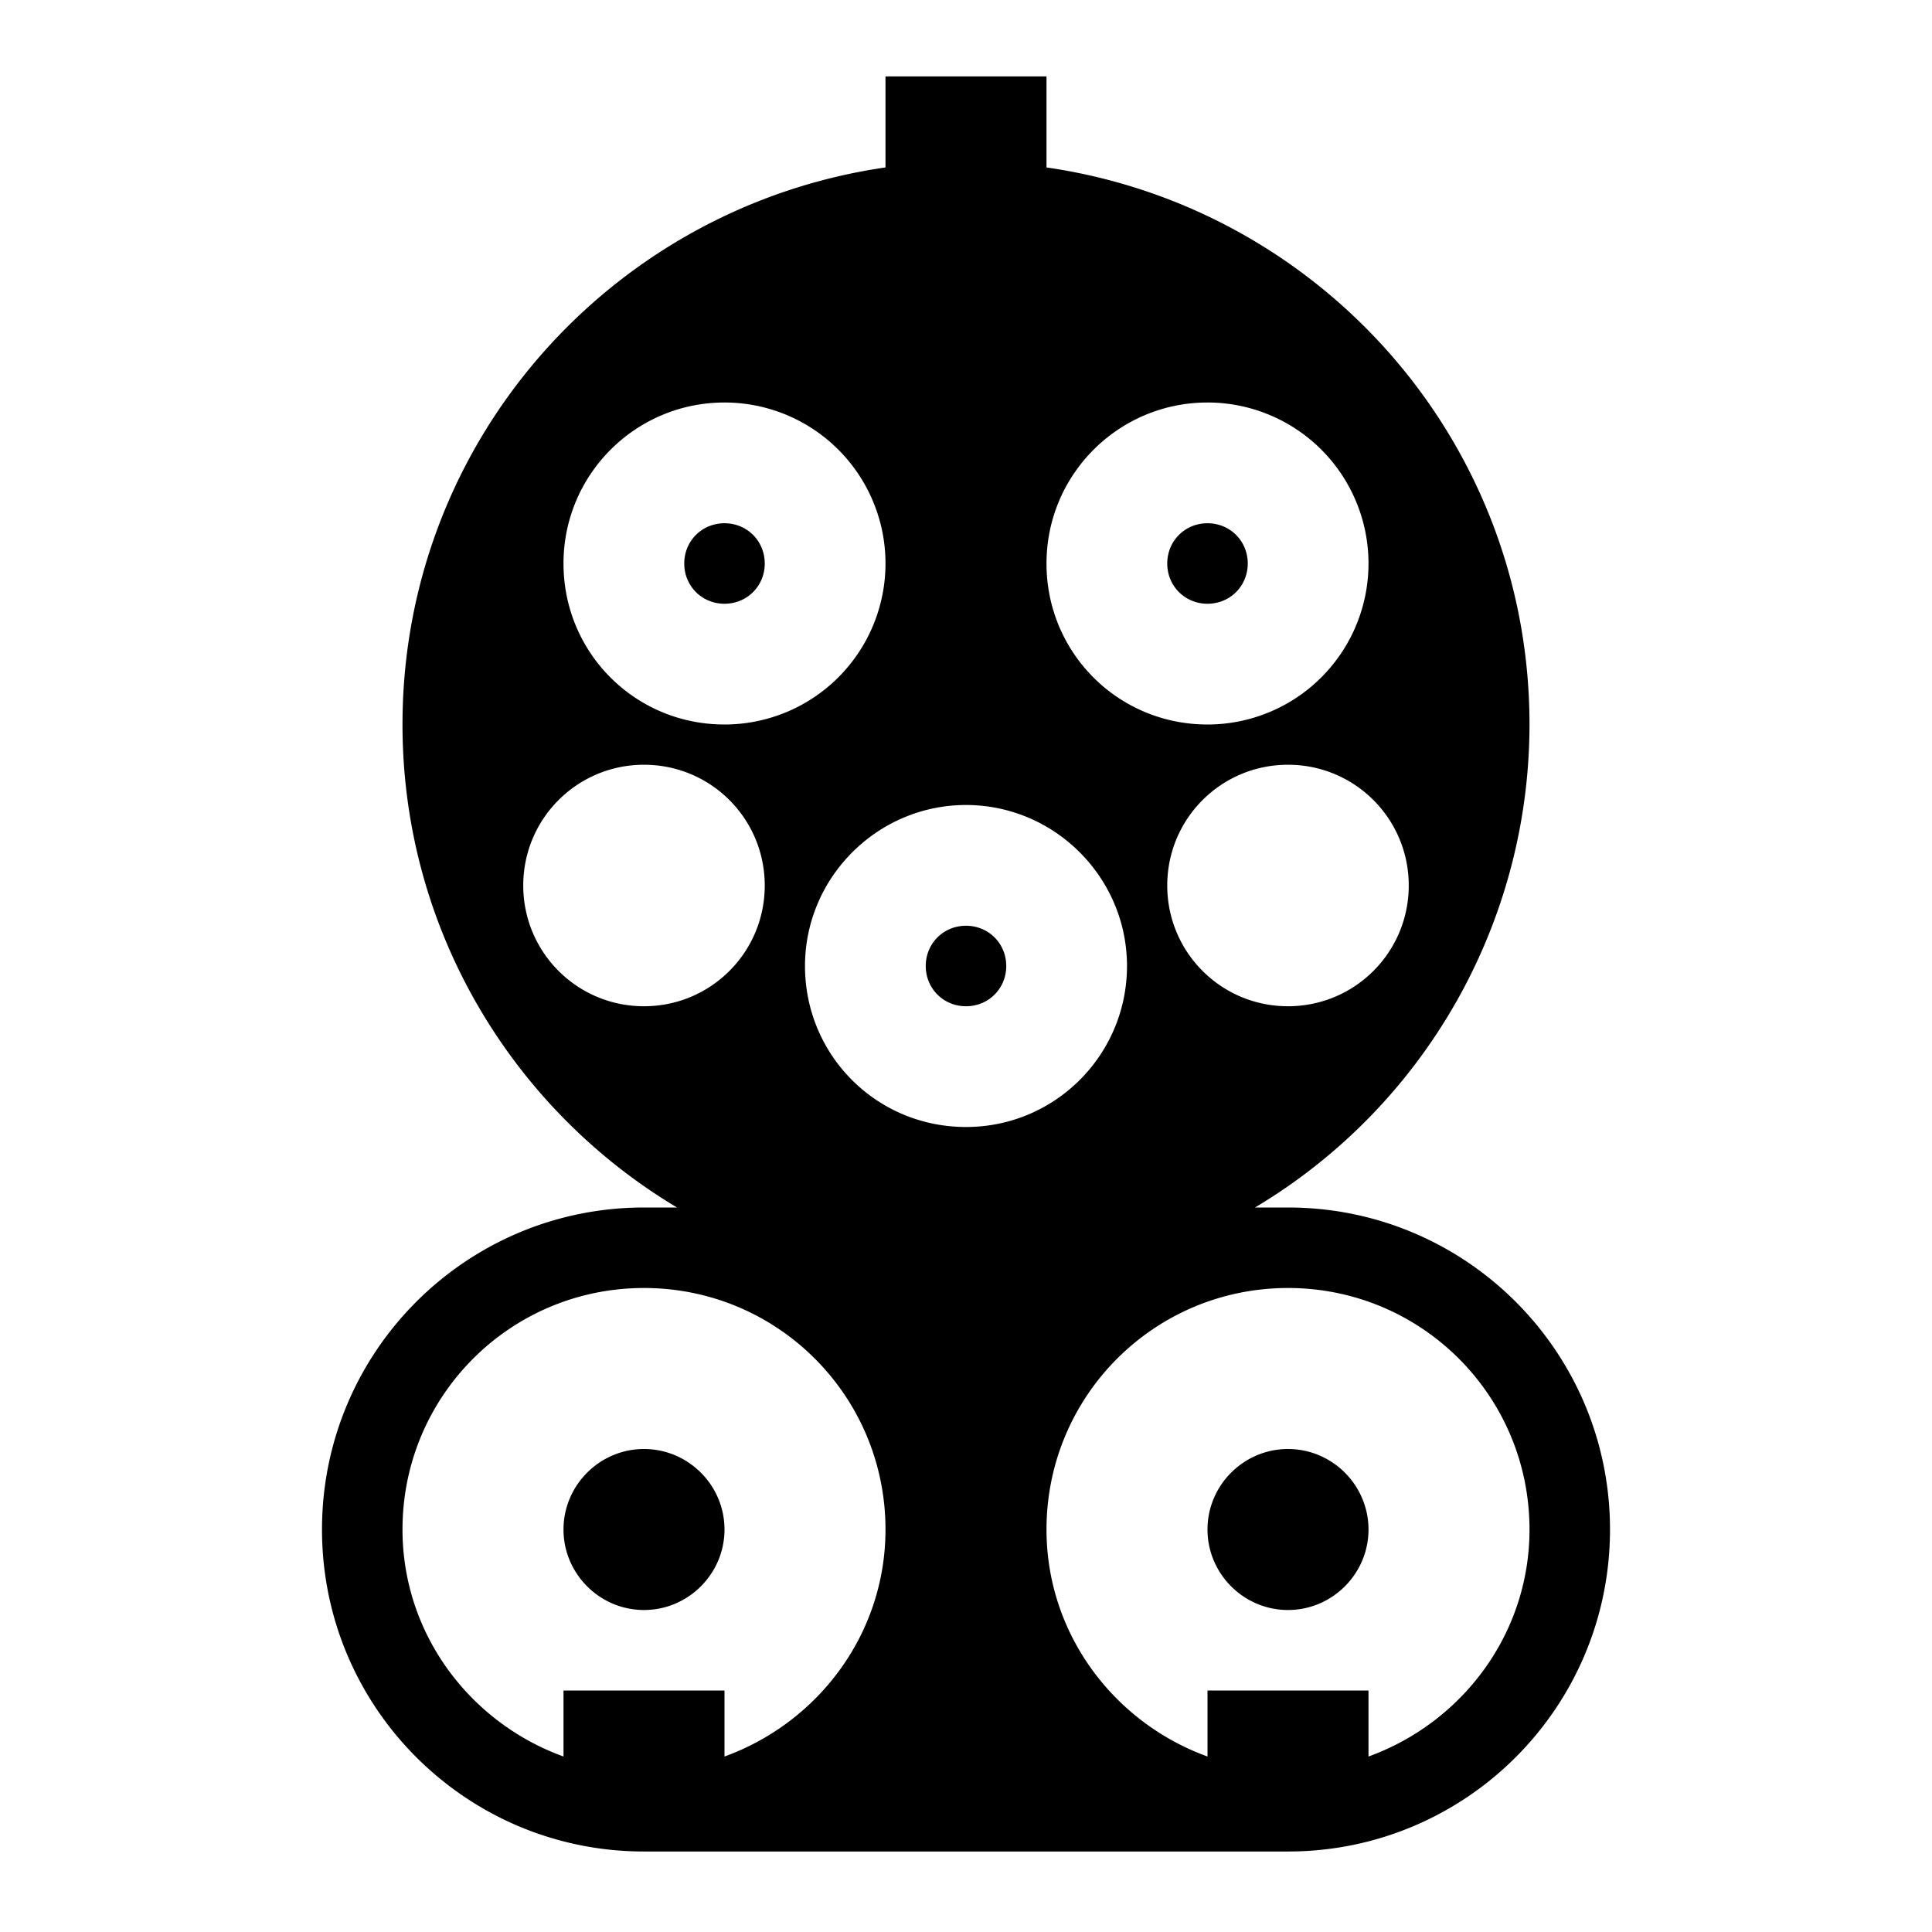<svg xmlns="http://www.w3.org/2000/svg" viewBox="0 0 24 24">
  <path d="M16 15h-.41A6.99 6.99 0 0 0 19 9c0-3.53-2.61-6.43-6-6.92V.949h-2V2.08C7.61 2.57 5 5.47 5 9c0 2.55 1.37 4.78 3.41 6H8c-2.21 0-4 1.79-4 4s1.79 4 4 4h8c2.21 0 4-1.79 4-4s-1.79-4-4-4m1.5-4c0 .83-.67 1.5-1.5 1.5s-1.5-.67-1.5-1.5.67-1.5 1.5-1.5 1.5.67 1.5 1.5M15 5a2 2 0 1 1 0 4c-1.11 0-2-.89-2-2s.9-2 2-2M9 5a2 2 0 1 1 0 4c-1.11 0-2-.89-2-2s.9-2 2-2m-1 7.5c-.83 0-1.5-.67-1.5-1.5S7.17 9.5 8 9.5s1.5.67 1.5 1.5-.67 1.5-1.5 1.5m1 9.32V21H7v.82C5.84 21.4 5 20.3 5 19c0-1.66 1.34-3 3-3s3 1.34 3 3c0 1.3-.84 2.4-2 2.82M10 12c0-1.1.9-2 2-2s2 .9 2 2-.89 2-2 2-2-.89-2-2m7 9.82V21h-2v.82c-1.16-.42-2-1.52-2-2.82 0-1.66 1.34-3 3-3s3 1.34 3 3c0 1.3-.84 2.4-2 2.82M14.5 7c0-.28.22-.5.5-.5s.5.22.5.5-.22.5-.5.5-.5-.22-.5-.5m-6 0c0-.28.22-.5.5-.5s.5.22.5.5-.22.5-.5.5-.5-.22-.5-.5M9 19c0 .55-.45 1-1 1s-1-.45-1-1 .45-1 1-1 1 .45 1 1m8 0c0 .55-.45 1-1 1s-1-.45-1-1 .45-1 1-1 1 .45 1 1m-4.5-7c0 .28-.22.5-.5.5s-.5-.22-.5-.5.22-.5.5-.5.5.22.5.5"/>
</svg>
